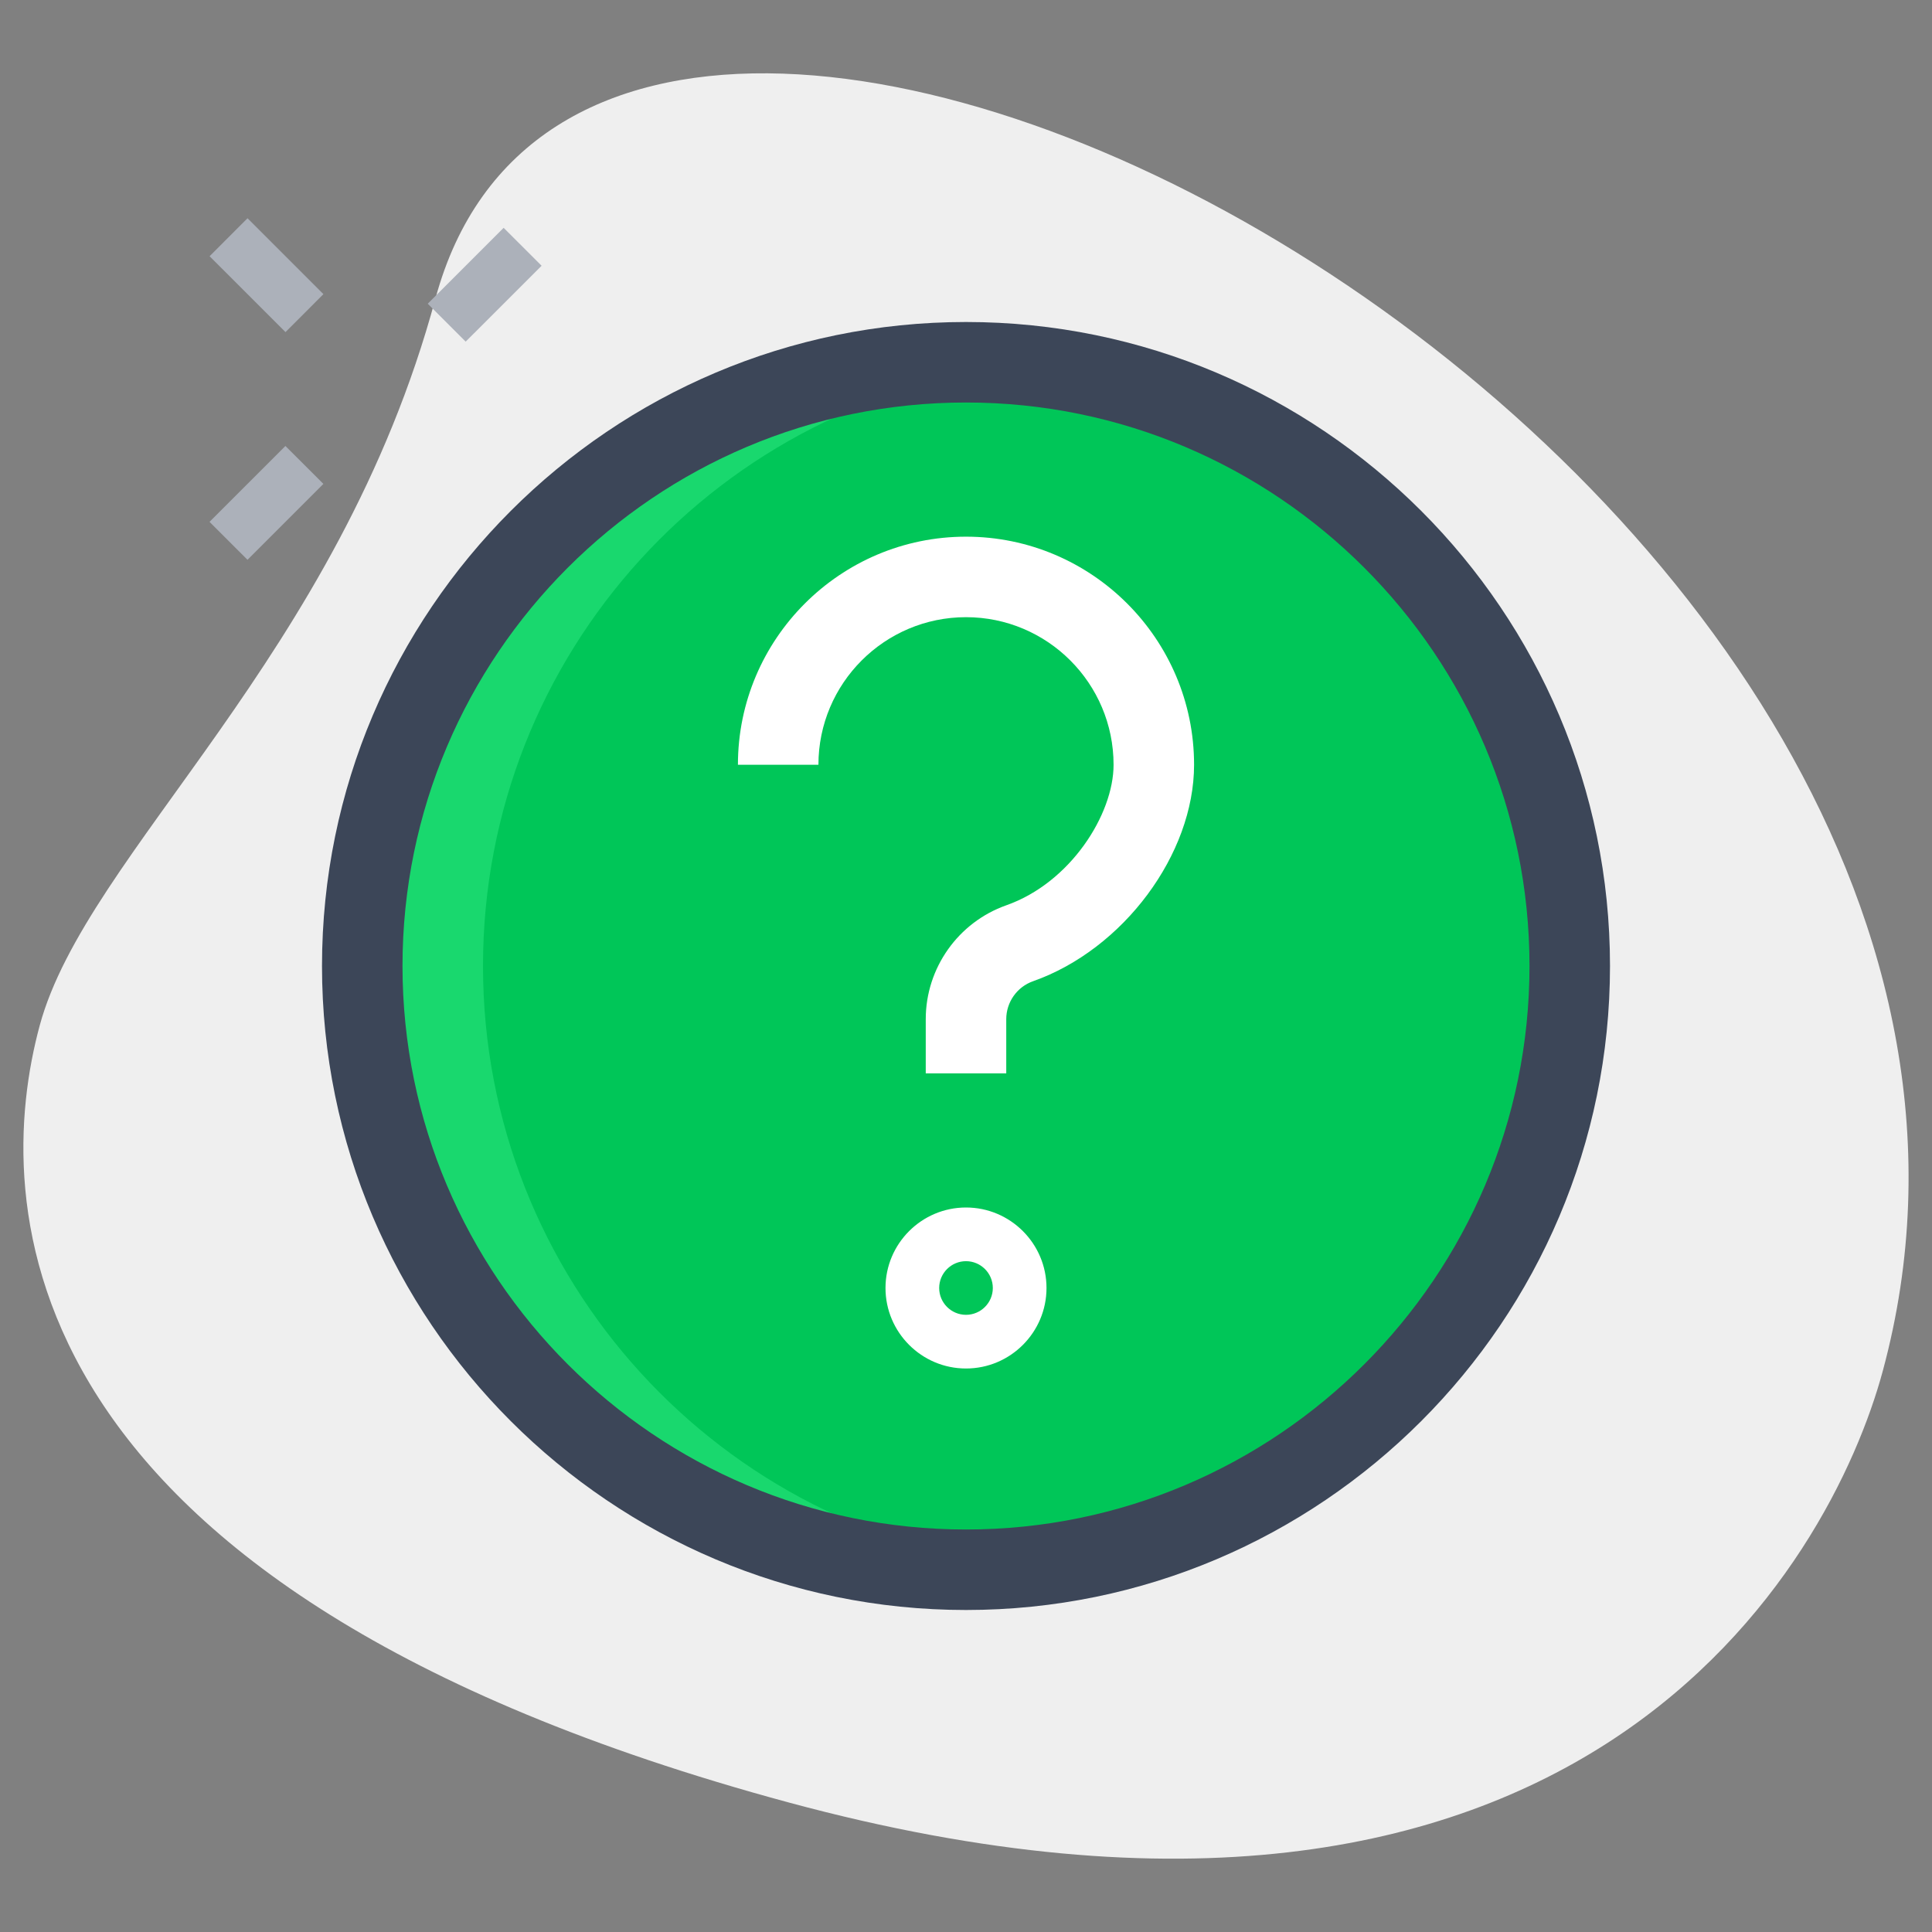 <svg width="60" height="60" viewBox="0 0 60 60" fill="none" xmlns="http://www.w3.org/2000/svg">
<rect x="0" y="0" width="60" height="60" fill="#808080" stroke="none"/>
<path d="M13.523 9.273C10.515 20.402 2.683 26.485 1.233 31.849C-0.217 37.212 -0.178 49.307 24.492 55.977C49.162 62.647 56.878 48.475 58.472 42.575C65.94 14.955 18.852 -10.437 13.523 9.273Z" fill="#EFEFEF"/>
<path d="M30 48.75C40.355 48.75 48.75 40.355 48.75 30C48.75 19.645 40.355 11.25 30 11.25C19.645 11.25 11.25 19.645 11.25 30C11.25 40.355 19.645 48.75 30 48.75Z" fill="#00C658"/>
<path d="M15 30C15 20.278 22.4 12.285 31.875 11.345C31.258 11.283 30.633 11.25 30 11.25C19.645 11.25 11.25 19.645 11.25 30C11.25 40.355 19.645 48.75 30 48.75C30.633 48.75 31.258 48.717 31.875 48.655C22.4 47.715 15 39.722 15 30Z" fill="#19D86E"/>
<path d="M30 41.666C30.92 41.666 31.667 40.92 31.667 40C31.667 39.079 30.92 38.333 30 38.333C29.079 38.333 28.333 39.079 28.333 40C28.333 40.92 29.079 41.666 30 41.666Z" fill="#00C658"/>
<path d="M13.284 9.432L15.641 7.075L16.82 8.253L14.462 10.61L13.284 9.432Z" fill="#ACB1BA"/>
<path d="M6.507 16.207L8.864 13.85L10.043 15.028L7.686 17.385L6.507 16.207Z" fill="#ACB1BA"/>
<path d="M6.509 7.957L7.687 6.778L10.044 9.135L8.866 10.314L6.509 7.957Z" fill="#ACB1BA"/>
<path d="M30 42.5C28.622 42.5 27.5 41.378 27.5 40C27.5 38.622 28.622 37.5 30 37.5C31.378 37.5 32.5 38.622 32.5 40C32.5 41.378 31.378 42.5 30 42.5ZM30 39.167C29.542 39.167 29.167 39.54 29.167 40C29.167 40.46 29.542 40.833 30 40.833C30.458 40.833 30.833 40.46 30.833 40C30.833 39.54 30.458 39.167 30 39.167Z" fill="white"/>
<path d="M30 50C18.972 50 10 41.029 10 30C10 18.972 18.972 10 30 10C41.028 10 50 18.972 50 30C50 41.029 41.028 50 30 50ZM30 12.5C20.35 12.5 12.5 20.35 12.5 30C12.5 39.65 20.35 47.5 30 47.5C39.65 47.5 47.5 39.65 47.5 30C47.5 20.35 39.65 12.5 30 12.5Z" fill="#3C4658"/>
<path d="M31.25 33.334H28.75V31.651C28.75 30.064 29.757 28.642 31.253 28.114C33.245 27.412 34.583 25.291 34.583 23.75C34.583 21.222 32.528 19.167 30 19.167C27.472 19.167 25.417 21.222 25.417 23.75H22.917C22.917 19.846 26.093 16.667 30 16.667C33.907 16.667 37.083 19.846 37.083 23.75C37.083 26.53 34.888 29.482 32.085 30.472C31.585 30.647 31.25 31.122 31.25 31.652V33.334Z" fill="white"/>
</svg>
